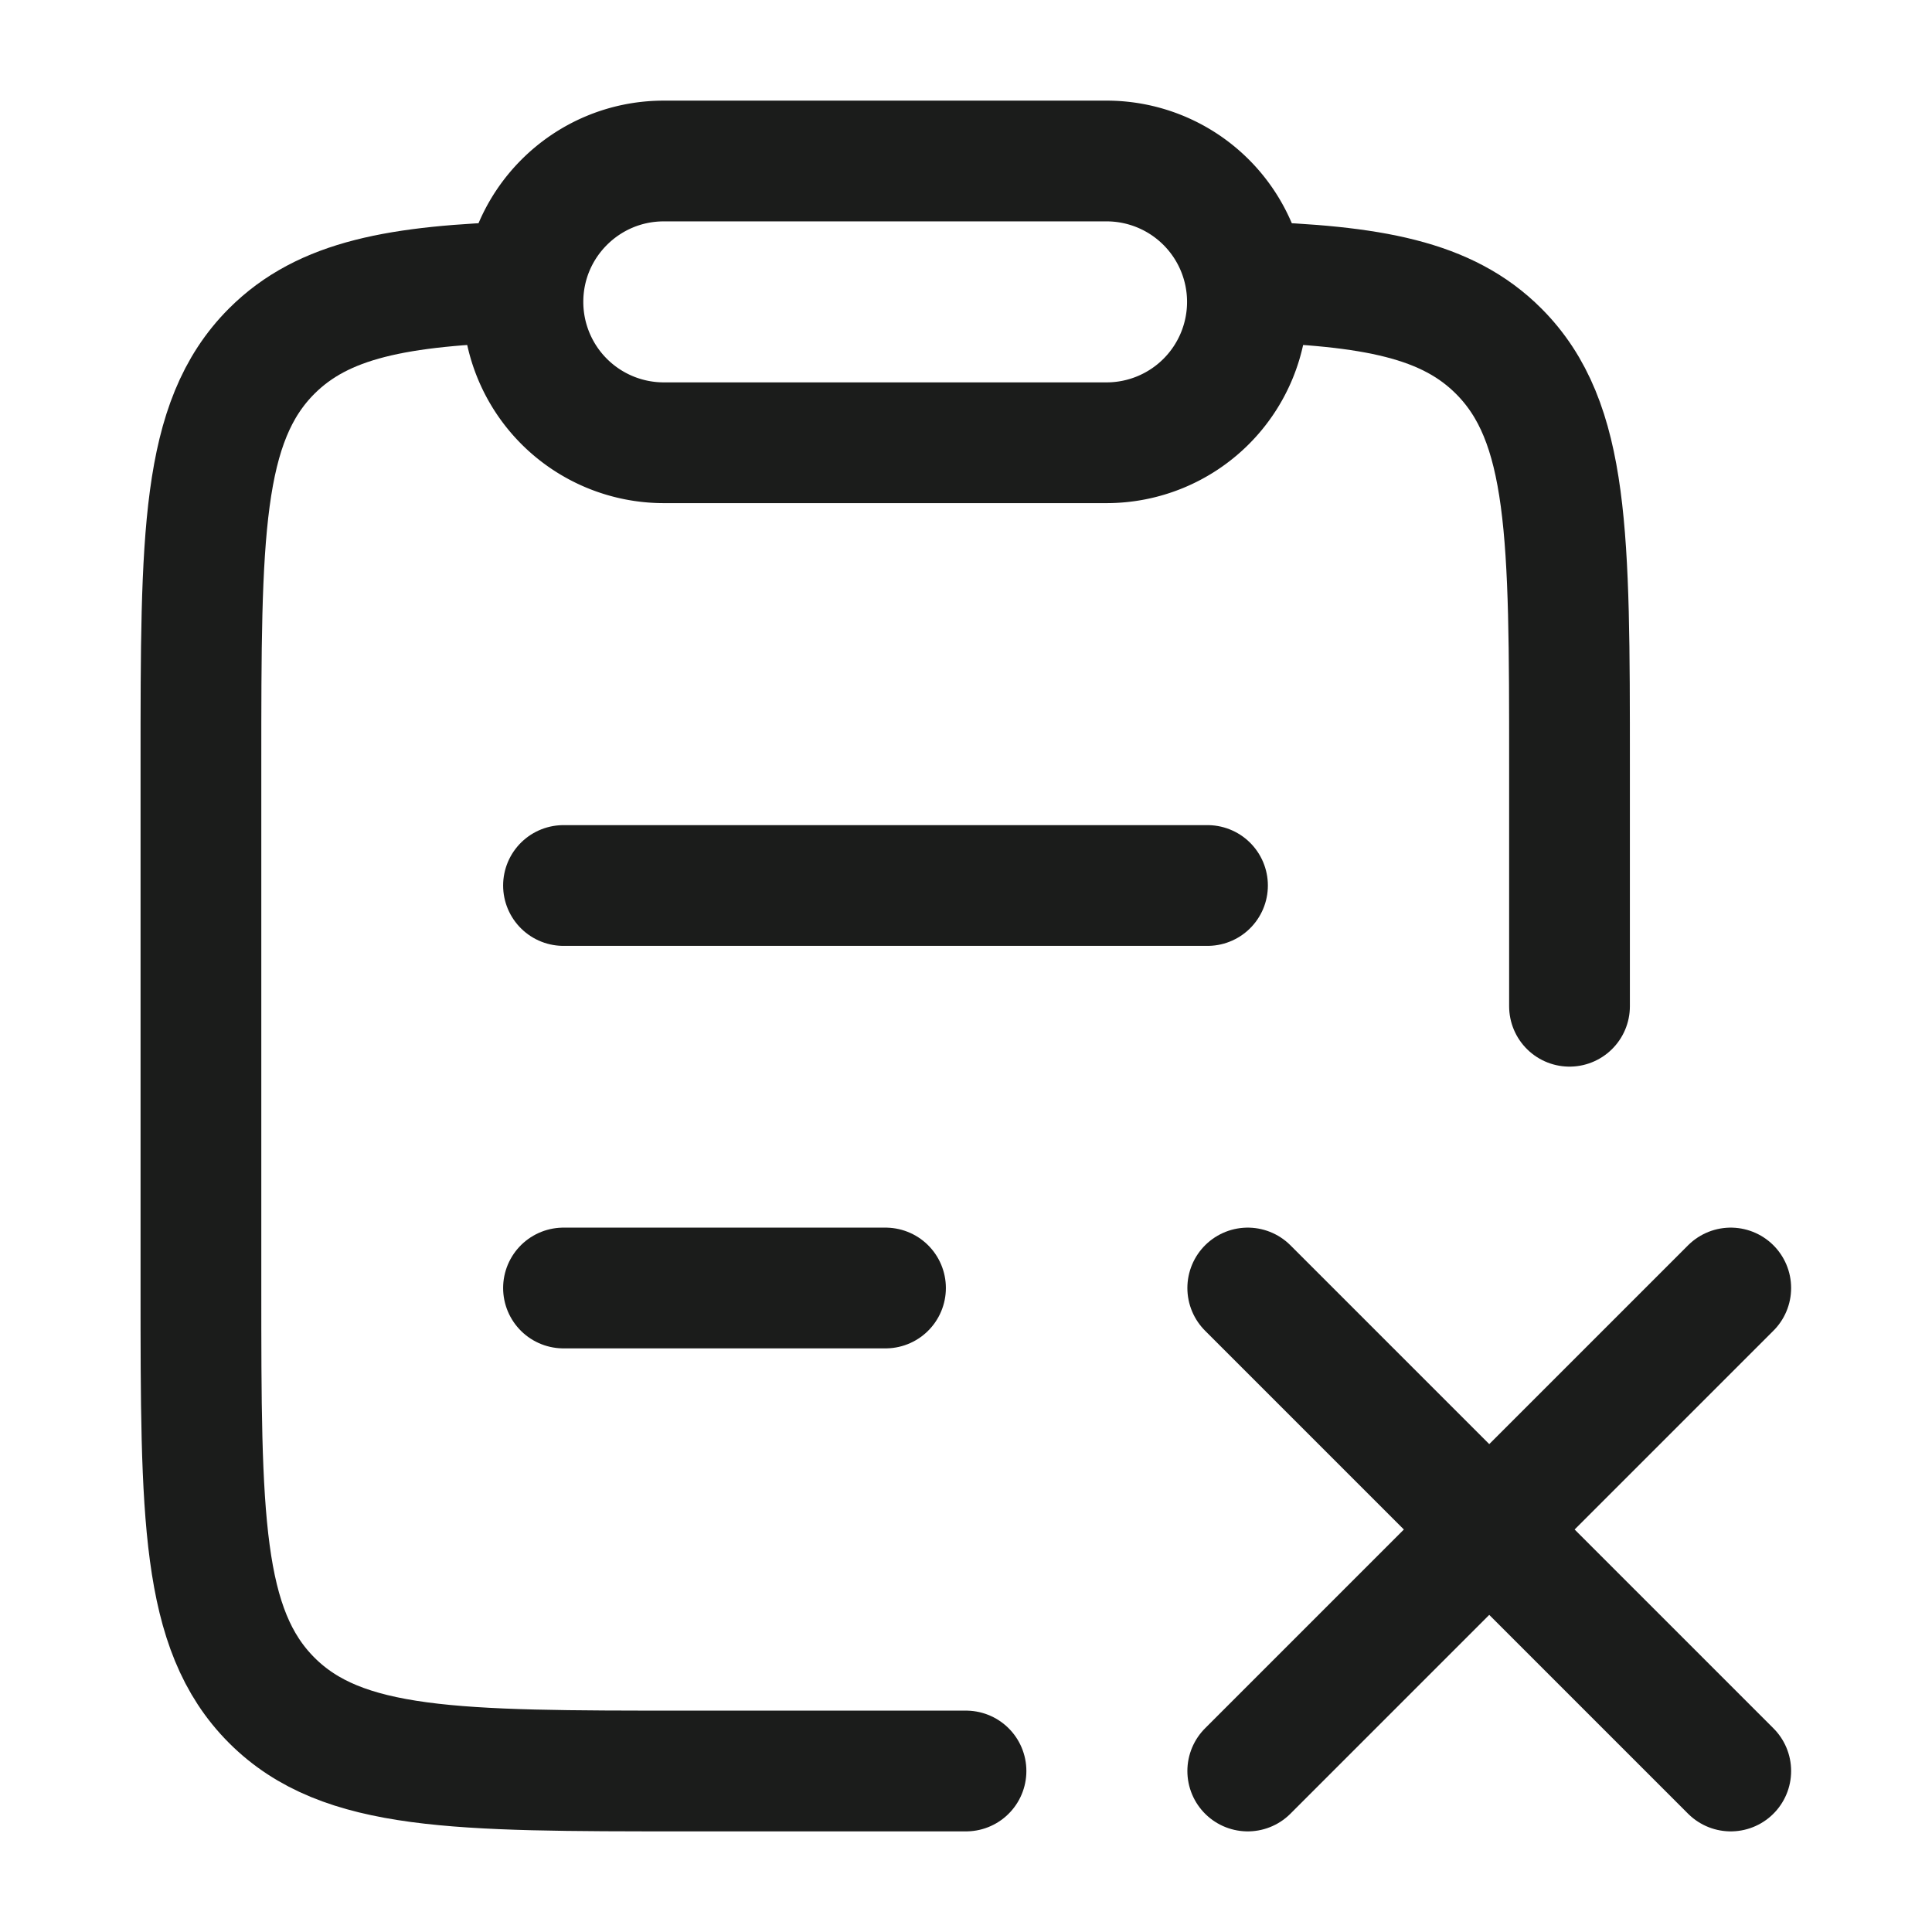 <svg xmlns="http://www.w3.org/2000/svg" width="24" height="24" fill="none" viewBox="0 0 24 24">
  <path stroke="#1B1C1B" stroke-linecap="round" stroke-width="1.5" d="m21.5 16-3 3m0 0-3 3m3-3 3 3m-3-3-3-3M7 16h4m-4-5h8M6.5 3.5c-1.556.047-2.483.22-3.125.862-.879.88-.879 2.295-.879 5.126v6.506c0 2.832 0 4.247.879 5.127C4.253 22 5.668 22 8.496 22H12m3.492-18.5c1.556.047 2.484.22 3.125.862.88.88.88 2.295.88 5.126V12.5"/>
  <path stroke="#1B1C1B" stroke-linejoin="round" stroke-width="1.5" d="M6.496 3.75c0-.966.784-1.75 1.75-1.75h5.5a1.75 1.75 0 1 1 0 3.5h-5.5a1.75 1.75 0 0 1-1.75-1.75Z"/>
</svg>
